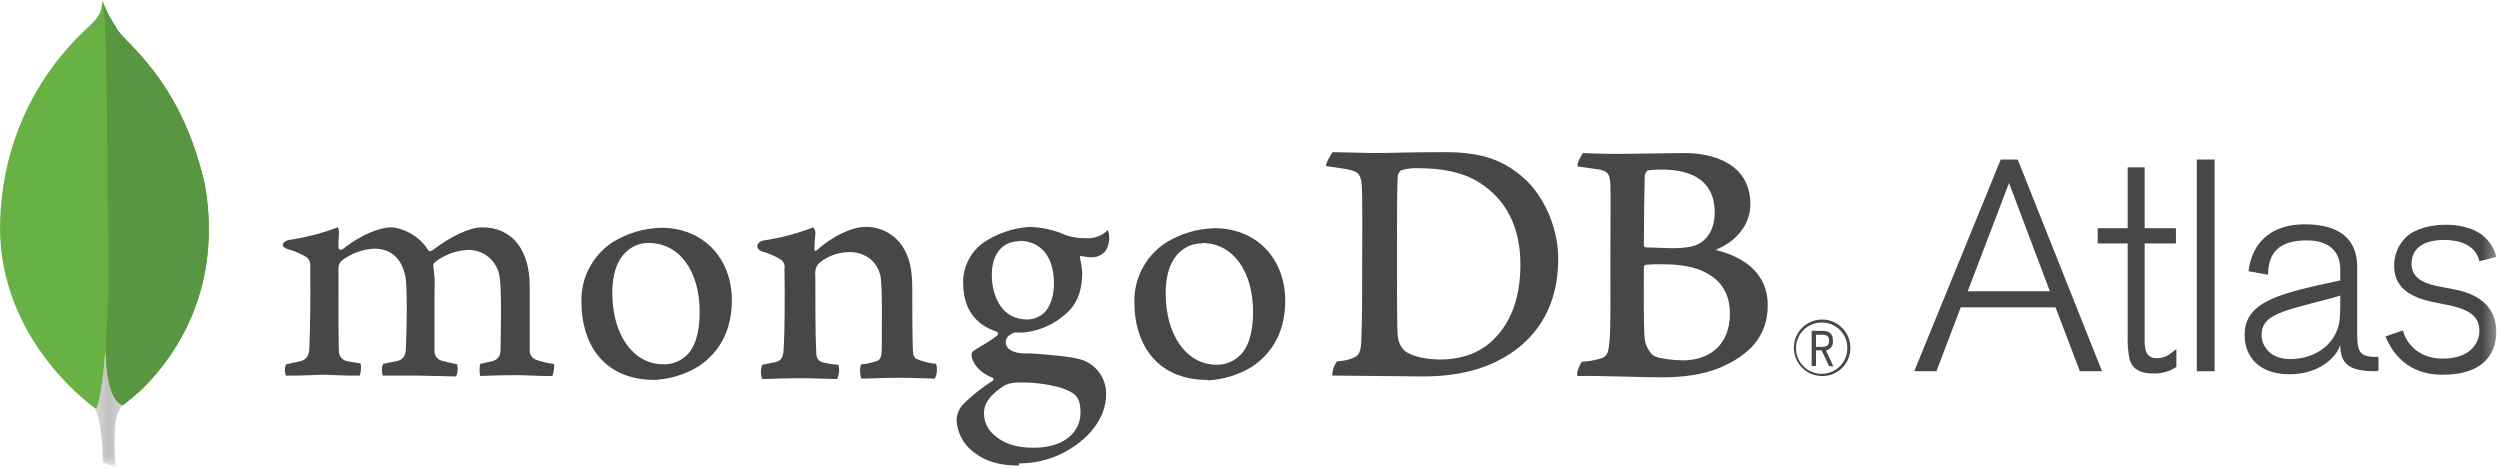 <?xml version="1.0" encoding="UTF-8"?>
<svg width="213px" height="40px" viewBox="0 0 213 40" version="1.1" xmlns="http://www.w3.org/2000/svg" xmlns:xlink="http://www.w3.org/1999/xlink">
    <!-- Generator: Sketch 49.3 (51167) - http://www.bohemiancoding.com/sketch -->
    <title>Logo@1x</title>
    <desc>Created with Sketch.</desc>
    <defs>
        <polygon id="path-1" points="0.318 0.259 2.689 0.259 2.689 10.37 0.318 10.37"></polygon>
        <polygon id="path-3" points="0 39.777 212.686 39.777 212.686 0 0 0"></polygon>
    </defs>
    <g id="2018-Atlas-Split-LP" stroke="none" stroke-width="1" fill="none" fill-rule="evenodd">
        <g id="D---Atlas-Split-LP---4" transform="translate(-40, -4540)">
            <g id="5" transform="translate(39, 4529)">
                <g id="Top-Level">
                    <g id="Logo" transform="translate(1, 11)">
                        <g id="Group-3" transform="translate(7.778, 29.407)">
                            <mask id="mask-2" fill="white">
                                <use xlink:href="#path-1"></use>
                            </mask>
                            <g id="Clip-2"></g>
                            <path d="M1.207,0.296 C0.985,2.926 0.689,4.815 0.429,5.481 L0.318,5.407 C1.059,7.111 0.985,10 0.985,10 L2.059,10.37 C2.059,10.37 1.837,7.556 2.133,6.185 C2.231,5.788 2.422,5.42 2.689,5.111 L2.578,5.111 C1.541,4.63 1.244,2.37 1.17,0.259 L1.207,0.296 Z" id="Fill-1" fill="#C2BFBF" mask="url(#mask-2)"></path>
                        </g>
                        <path d="M17.466,15.778 C15.392,6.556 10.429,3.556 9.911,2.37 C9.448,1.655 9.051,0.899 8.726,0.111 L8.726,3.7037037e-05 C8.652,0.815 8.652,1.148 7.874,1.963 C7.096,2.778 0.504,8.037 0.022,18.481 C-0.459,28.222 7.059,34.037 8.096,34.777 L8.207,34.851 C8.504,34.185 8.8,32.296 8.985,29.666 C9.022,31.777 9.318,34.037 10.392,34.518 L10.467,34.518 C10.921,34.188 11.354,33.829 11.763,33.444 L11.8,33.444 C14.281,31.111 19.096,25.296 17.466,15.778" id="Fill-4" fill="#68B245"></path>
                        <path d="M17.466,15.778 C15.392,6.556 10.429,3.556 9.911,2.37 C9.448,1.655 9.051,0.899 8.726,0.111 C9.207,2.037 9.133,17.407 9.207,19.259 C9.315,22.73 9.241,26.203 8.985,29.666 C9.022,31.777 9.318,34.037 10.392,34.518 L10.467,34.518 C10.921,34.188 11.354,33.829 11.763,33.444 L11.8,33.444 C14.281,31.111 19.096,25.296 17.466,15.778" id="Fill-6" fill="#599642"></path>
                        <path d="M119.687,29.889 C120.317,30.407 121.613,30.629 122.761,30.629 C123.909,30.629 125.687,30.37 127.095,29.074 C128.502,27.777 129.539,25.74 129.539,22.555 C129.539,19.37 128.353,17 125.983,15.518 C124.613,14.667 122.872,14.333 120.872,14.333 C120.359,14.302 119.845,14.365 119.354,14.518 C119.222,14.634 119.131,14.791 119.094,14.963 C119.021,15.518 119.021,19.666 119.021,22.148 C119.021,24.629 119.021,28.222 119.094,28.629 C119.125,29.127 119.351,29.594 119.724,29.926 M113.539,12.963 L116.984,13.037 C118.724,13.037 119.909,12.963 123.132,12.963 C126.354,12.963 128.132,13.704 129.761,15.111 C131.391,16.518 132.761,19.185 132.761,22.073 C132.761,26.185 130.872,28.555 129.02,29.889 C127.169,31.222 124.724,32.073 121.243,32.073 L113.576,32 L113.539,32 C113.428,31.74 113.761,30.814 113.984,30.777 C114.415,30.76 114.84,30.672 115.243,30.518 C115.798,30.296 115.946,30 115.984,29 C116.058,27.111 116.058,24.851 116.058,22.296 C116.058,20.481 116.095,16.889 116.021,15.778 C115.946,14.667 115.539,14.592 114.724,14.407 L112.983,14.148 C112.91,13.963 113.391,13.148 113.539,12.963" id="Fill-8" fill="#47474A"></path>
                        <path d="M140.39,14.518 C140.279,14.555 140.132,14.852 140.132,15 C140.094,16.111 140.057,18.963 140.057,20.926 C140.072,21.001 140.13,21.06 140.205,21.074 L142.427,21.148 C143.613,21.148 144.279,21 144.65,20.815 C145.65,20.333 146.094,19.259 146.094,18.111 C146.094,15.444 144.242,14.444 141.502,14.444 C141.13,14.444 140.759,14.468 140.39,14.518 M147.39,26.703 C147.39,24.037 145.428,22.518 141.798,22.518 C141.279,22.502 140.76,22.514 140.243,22.555 C140.168,22.592 140.057,22.629 140.057,22.703 C140.057,24.629 140.02,27.703 140.132,28.925 C140.205,29.444 140.576,30.185 141.02,30.37 C141.464,30.555 142.613,30.703 143.391,30.703 C145.502,30.703 147.39,29.518 147.39,26.703 M134.835,13.037 C135.094,13.037 135.946,13.111 138.02,13.111 L143.501,13.037 C145.872,13.037 149.131,13.889 149.131,17.407 C149.131,19.148 147.909,20.555 146.316,21.222 C146.205,21.259 146.205,21.296 146.316,21.333 C148.613,21.926 150.613,23.296 150.613,26 C150.613,28.703 148.983,30.259 146.613,31.296 C145.168,31.926 143.391,32.148 141.576,32.148 C139.761,32.148 136.465,32 134.428,32.037 C134.206,31.963 134.613,30.962 134.798,30.814 C135.275,30.799 135.747,30.724 136.205,30.592 C136.946,30.407 137.02,30.185 137.131,29.074 C137.242,27.963 137.205,24.74 137.205,22.333 C137.205,19.037 137.242,16.815 137.205,15.741 C137.169,14.667 136.872,14.63 136.279,14.444 L134.428,14.185 C134.279,14.037 134.761,13.111 134.909,13" id="Fill-10" fill="#47474A"></path>
                        <path d="M24.392,32.073 C24.305,31.876 24.267,31.66 24.281,31.444 C24.28,31.301 24.318,31.159 24.392,31.036 L25.577,30.777 C26.133,30.629 26.318,30.333 26.355,29.666 C26.429,28.037 26.466,24.963 26.429,22.777 L26.429,22.703 C26.472,22.41 26.36,22.115 26.133,21.926 C25.627,21.614 25.078,21.377 24.503,21.222 C24.244,21.148 24.096,21 24.096,20.851 C24.096,20.704 24.281,20.518 24.614,20.444 C26.032,20.24 27.424,19.88 28.762,19.37 C28.858,19.497 28.898,19.658 28.874,19.814 L28.874,20.111 C28.837,20.407 28.837,20.777 28.837,21.111 C28.855,21.219 28.949,21.297 29.059,21.296 L29.207,21.222 C30.948,19.851 32.503,19.37 33.318,19.37 C34.133,19.37 35.688,20 36.466,21.296 C36.505,21.363 36.575,21.404 36.651,21.407 L36.836,21.333 C38.429,20.111 40.022,19.37 41.096,19.37 C43.614,19.37 45.133,21.259 45.133,24.407 L45.133,27.555 L45.133,29.999 C45.18,30.276 45.36,30.511 45.614,30.629 C46.115,30.816 46.638,30.941 47.17,31 L47.207,31 C47.237,31.352 47.186,31.707 47.058,32.036 L46.355,32.036 L44.281,31.962 C42.614,31.962 41.725,32 40.91,32.036 C40.839,31.695 40.839,31.341 40.91,31 L41.947,30.777 C42.466,30.592 42.651,30.37 42.651,29.666 C42.651,28.963 42.762,24.74 42.577,23.667 C42.422,22.267 41.206,21.229 39.799,21.296 C38.784,21.356 37.813,21.732 37.022,22.37 C36.955,22.44 36.915,22.533 36.91,22.629 C37.02,23.364 37.058,24.109 37.022,24.851 L37.022,26.629 L37.022,29.889 C36.996,30.3 37.282,30.666 37.688,30.74 L38.096,30.851 L38.947,31.036 C39.01,31.292 39.01,31.559 38.947,31.815 C38.932,31.909 38.894,31.998 38.836,32.073 L35.577,32 L32.614,32 C32.552,31.834 32.527,31.657 32.54,31.481 C32.533,31.313 32.571,31.147 32.651,31 L33.022,30.925 L33.911,30.74 C34.355,30.592 34.54,30.333 34.577,29.778 C34.651,28.407 34.725,24.518 34.54,23.555 C34.207,22 33.318,21.185 31.874,21.185 C30.864,21.242 29.895,21.603 29.096,22.222 C28.926,22.387 28.832,22.615 28.837,22.852 L28.837,24.481 C28.837,26.444 28.837,28.888 28.874,29.925 C28.87,30.356 29.188,30.721 29.614,30.777 L30.244,30.889 L30.725,30.962 C30.785,31.309 30.759,31.665 30.651,32 L29.651,32 L27.54,31.926 L25.355,32 L24.392,32" id="Fill-12" fill="#47474A"></path>
                        <path d="M55.281,20.704 C54.757,20.689 54.241,20.831 53.799,21.111 C52.725,21.777 52.169,23.074 52.169,24.963 C52.169,28.518 53.947,31.036 56.503,31.036 C57.194,31.061 57.869,30.822 58.392,30.37 C59.169,29.74 59.614,28.407 59.614,26.592 C59.614,23.074 57.873,20.704 55.281,20.704 M55.799,32.37 C51.17,32.37 49.54,28.963 49.54,25.815 C49.451,23.736 50.464,21.765 52.207,20.629 C53.455,19.859 54.888,19.437 56.355,19.407 C59.873,19.407 62.355,21.962 62.355,25.592 C62.355,28.073 61.355,30 59.503,31.222 C58.369,31.907 57.085,32.301 55.762,32.37" id="Fill-14" fill="#47474A"></path>
                        <path d="M102.428,20.74 C101.905,20.726 101.389,20.868 100.947,21.148 C99.873,21.815 99.317,23.111 99.317,25 C99.317,28.555 101.095,31.074 103.65,31.074 C104.347,31.087 105.022,30.836 105.539,30.37 C106.317,29.74 106.761,28.407 106.761,26.592 C106.761,23.074 105.021,20.703 102.428,20.703 M102.91,32.37 C98.28,32.37 96.65,28.963 96.65,25.814 C96.582,23.742 97.609,21.787 99.354,20.666 C100.603,19.896 102.035,19.474 103.502,19.444 C107.021,19.444 109.502,22 109.502,25.629 C109.502,28.111 108.502,30.037 106.65,31.259 C105.517,31.944 104.232,32.338 102.91,32.407" id="Fill-16" fill="#47474A"></path>
                        <path d="M86.836,20.555 C85.391,20.555 84.502,21.666 84.502,23.407 C84.502,25.148 85.28,27.222 87.539,27.222 C88.06,27.21 88.559,27.013 88.947,26.666 C89.465,26.185 89.799,25.222 89.799,24.148 C89.799,21.889 88.688,20.518 86.836,20.518 M86.651,32.592 C86.249,32.59 85.853,32.693 85.502,32.888 C84.391,33.629 83.836,34.333 83.836,35.185 C83.83,35.954 84.187,36.681 84.799,37.148 C85.577,37.814 86.651,38.148 88.058,38.148 C90.836,38.148 92.058,36.666 92.058,35.185 C92.058,33.703 91.539,33.481 90.502,33.074 C89.252,32.711 87.952,32.548 86.651,32.592 M86.836,39.666 C85.169,39.666 83.984,39.333 82.947,38.518 C82.09,37.874 81.561,36.885 81.502,35.814 C81.517,35.305 81.714,34.819 82.058,34.444 C82.821,33.685 83.665,33.015 84.577,32.444 C84.648,32.404 84.674,32.314 84.634,32.243 C84.621,32.218 84.601,32.198 84.577,32.185 C83.317,31.703 82.91,30.888 82.799,30.444 L82.799,30.37 C82.731,30.194 82.792,29.996 82.947,29.888 L83.725,29.407 C84.151,29.165 84.559,28.893 84.947,28.592 C85.034,28.539 85.062,28.425 85.008,28.338 C84.986,28.301 84.951,28.273 84.91,28.259 C83.021,27.629 82.058,26.222 82.058,24.074 C82.048,22.722 82.698,21.451 83.799,20.666 C84.956,19.889 86.297,19.429 87.688,19.333 L87.762,19.333 C88.783,19.365 89.788,19.591 90.725,20 C91.293,20.211 91.896,20.312 92.502,20.296 C93.205,20.354 93.898,20.096 94.391,19.592 C94.46,19.769 94.498,19.958 94.502,20.148 C94.532,20.593 94.415,21.035 94.169,21.407 C93.868,21.744 93.435,21.933 92.984,21.926 L92.836,21.926 L92.132,21.815 L92.021,21.815 C91.984,21.852 92.021,21.926 92.021,22 C92.11,22.39 92.172,22.786 92.206,23.185 C92.206,25.444 91.317,26.407 90.354,27.111 C89.425,27.803 88.323,28.227 87.169,28.333 L86.428,28.333 C86.206,28.407 85.688,28.666 85.688,29.111 C85.688,29.555 85.947,30 87.095,30.111 L87.836,30.111 C89.391,30.222 91.317,30.37 92.206,30.666 C93.446,31.098 94.268,32.279 94.243,33.592 C94.243,35.592 92.799,37.481 90.428,38.666 C89.296,39.209 88.055,39.488 86.799,39.481" id="Fill-18" fill="#47474A"></path>
                        <path d="M79.762,31 C79.161,30.947 78.573,30.797 78.021,30.555 C77.903,30.434 77.825,30.279 77.799,30.111 C77.725,29.185 77.725,26.444 77.725,24.629 C77.725,22.814 77.465,21.888 76.873,20.962 C76.168,19.92 74.983,19.306 73.725,19.333 C72.54,19.333 70.91,20.148 69.614,21.296 C69.577,21.333 69.392,21.518 69.392,21.222 C69.392,20.926 69.429,20.296 69.466,19.926 C69.493,19.722 69.424,19.517 69.28,19.37 C67.933,19.899 66.528,20.272 65.095,20.481 C64.429,20.592 64.28,21.222 64.984,21.444 C65.547,21.599 66.083,21.837 66.577,22.148 C66.797,22.342 66.896,22.639 66.836,22.926 C66.873,24.963 66.873,28.111 66.762,29.814 C66.725,30.481 66.54,30.74 66.058,30.851 L66.095,30.851 L64.947,31.074 C64.792,31.466 64.792,31.903 64.947,32.296 C65.243,32.296 66.836,32.222 68.132,32.222 C69.429,32.222 70.836,32.296 71.317,32.296 C71.505,31.917 71.544,31.481 71.429,31.074 C71.004,31.053 70.582,30.991 70.169,30.889 C69.688,30.777 69.54,30.518 69.54,29.963 C69.466,28.518 69.466,25.481 69.466,23.407 C69.414,23.04 69.538,22.67 69.799,22.407 C70.509,21.821 71.397,21.493 72.317,21.481 C73.003,21.451 73.676,21.675 74.206,22.111 C74.696,22.55 75.001,23.159 75.058,23.815 C75.169,24.963 75.132,27.296 75.132,29.296 C75.132,30.407 75.058,30.666 74.651,30.777 C74.244,30.917 73.821,31.005 73.391,31.037 C73.206,31.222 73.28,32.073 73.391,32.259 C74.206,32.259 75.132,32.185 76.465,32.185 C77.799,32.185 79.243,32.259 79.651,32.259 C79.838,31.879 79.878,31.444 79.762,31.037" id="Fill-20" fill="#47474A"></path>
                        <path d="M155.242,32.037 C153.913,32.037 152.835,30.959 152.835,29.629 C152.835,28.3 153.913,27.222 155.242,27.222 C156.572,27.222 157.65,28.3 157.65,29.629 C157.67,30.938 156.626,32.016 155.317,32.037 C155.292,32.037 155.267,32.037 155.242,32.037 Z M155.242,27.481 C154.036,27.461 153.041,28.422 153.02,29.629 C153,30.835 153.962,31.83 155.168,31.851 C156.375,31.871 157.37,30.91 157.39,29.703 C157.39,29.691 157.39,29.678 157.39,29.666 C157.411,28.48 156.466,27.502 155.28,27.481 C155.267,27.481 155.255,27.481 155.242,27.481 Z M155.835,31.185 L155.205,29.851 L154.724,29.851 L154.724,31.185 L154.353,31.185 L154.353,28.185 L155.242,28.185 C155.909,28.185 156.168,28.481 156.168,29.037 C156.214,29.421 155.956,29.777 155.575,29.851 L156.205,31.222 L155.835,31.185 Z M154.724,29.555 L155.242,29.555 C155.65,29.555 155.835,29.407 155.835,29.037 C155.835,28.666 155.687,28.518 155.205,28.518 L154.724,28.518 L154.724,29.555 Z" id="Fill-22" fill="#47474A"></path>
                        <path d="M171.168,15.592 L167.65,24.815 L174.649,24.815 L171.168,15.592 Z M177.205,31.629 L175.131,26.185 L167.057,26.185 L164.983,31.629 L163.094,31.629 L170.464,13.592 L171.909,13.592 L179.093,31.629 L177.205,31.629 Z" id="Fill-24" fill="#47474A"></path>
                        <path d="M182.723,29.037 C182.723,29.74 182.835,30.518 183.723,30.518 C184.612,30.518 184.946,30.074 185.427,29.74 L185.427,31.259 C184.829,31.665 184.112,31.86 183.39,31.815 C182.946,31.815 181.835,31.777 181.464,30.703 C181.315,30.048 181.253,29.375 181.279,28.703 L181.279,20.741 L178.723,20.741 L178.723,19.444 L181.279,19.444 L181.279,14.259 L182.723,14.259 L182.723,19.444 L185.39,19.444 L185.39,20.741 L182.723,20.741 L182.723,29.037 Z" id="Fill-26" fill="#47474A"></path>
                        <mask id="mask-4" fill="white">
                            <use xlink:href="#path-3"></use>
                        </mask>
                        <g id="Clip-29"></g>
                        <polygon id="Fill-28" fill="#47474A" mask="url(#mask-4)" points="187.168 31.629 188.686 31.629 188.686 13.592 187.168 13.592"></polygon>
                        <path d="M199.39,25.185 L198.612,25.407 C194.464,26.518 192.686,26.777 192.686,28.555 C192.686,29.407 193.353,30.592 195.131,30.592 C196.908,30.592 198.427,29.703 199.057,28.296 C199.278,27.777 199.39,27.259 199.39,26.148 L199.39,25.185 Z M202.353,31.629 C200.316,31.629 199.39,31.111 199.39,29.407 C199.093,30.333 197.723,31.888 195.057,31.888 C192.39,31.888 191.242,30.296 191.242,28.555 C191.242,26.111 193.316,25.259 197.353,24.333 L199.39,23.889 L199.39,22.963 C199.39,21.777 198.797,20.481 196.538,20.481 C194.278,20.481 193.241,21.444 193.241,23.407 L191.575,23.111 C191.871,20.629 193.538,19.111 196.353,19.111 C198.464,19.111 200.834,19.74 200.834,22.777 L200.834,28.148 C200.834,29.777 200.871,30.407 202.39,30.407 L202.649,30.407 L202.649,31.592 L202.353,31.629 Z" id="Fill-30" fill="#47474A" mask="url(#mask-4)"></path>
                        <path d="M204.723,28.148 C204.946,29 205.834,30.555 208.13,30.555 C210.427,30.555 211.242,29.259 211.242,28.185 C211.242,27.111 210.612,26.407 208.612,26 L207.168,25.703 C205.278,25.296 203.982,24.444 203.982,22.666 C203.964,21.73 204.341,20.83 205.019,20.185 C205.871,19.407 207.278,19.148 208.353,19.148 C208.723,19.148 210.204,19.148 211.352,19.926 C212.023,20.394 212.497,21.093 212.686,21.889 L211.242,22.259 C210.945,20.852 209.501,20.444 208.279,20.444 C205.797,20.444 205.464,21.74 205.464,22.481 C205.464,23.926 206.983,24.259 208.019,24.444 L209.315,24.703 C211.464,25.148 212.686,26.37 212.686,28.259 C212.686,30.148 211.575,31.925 208.13,31.925 C207.093,31.925 204.538,31.777 203.241,28.666 L204.723,28.148 Z" id="Fill-31" fill="#47474A" mask="url(#mask-4)"></path>
                    </g>
                </g>
            </g>
        </g>
    </g>
</svg>